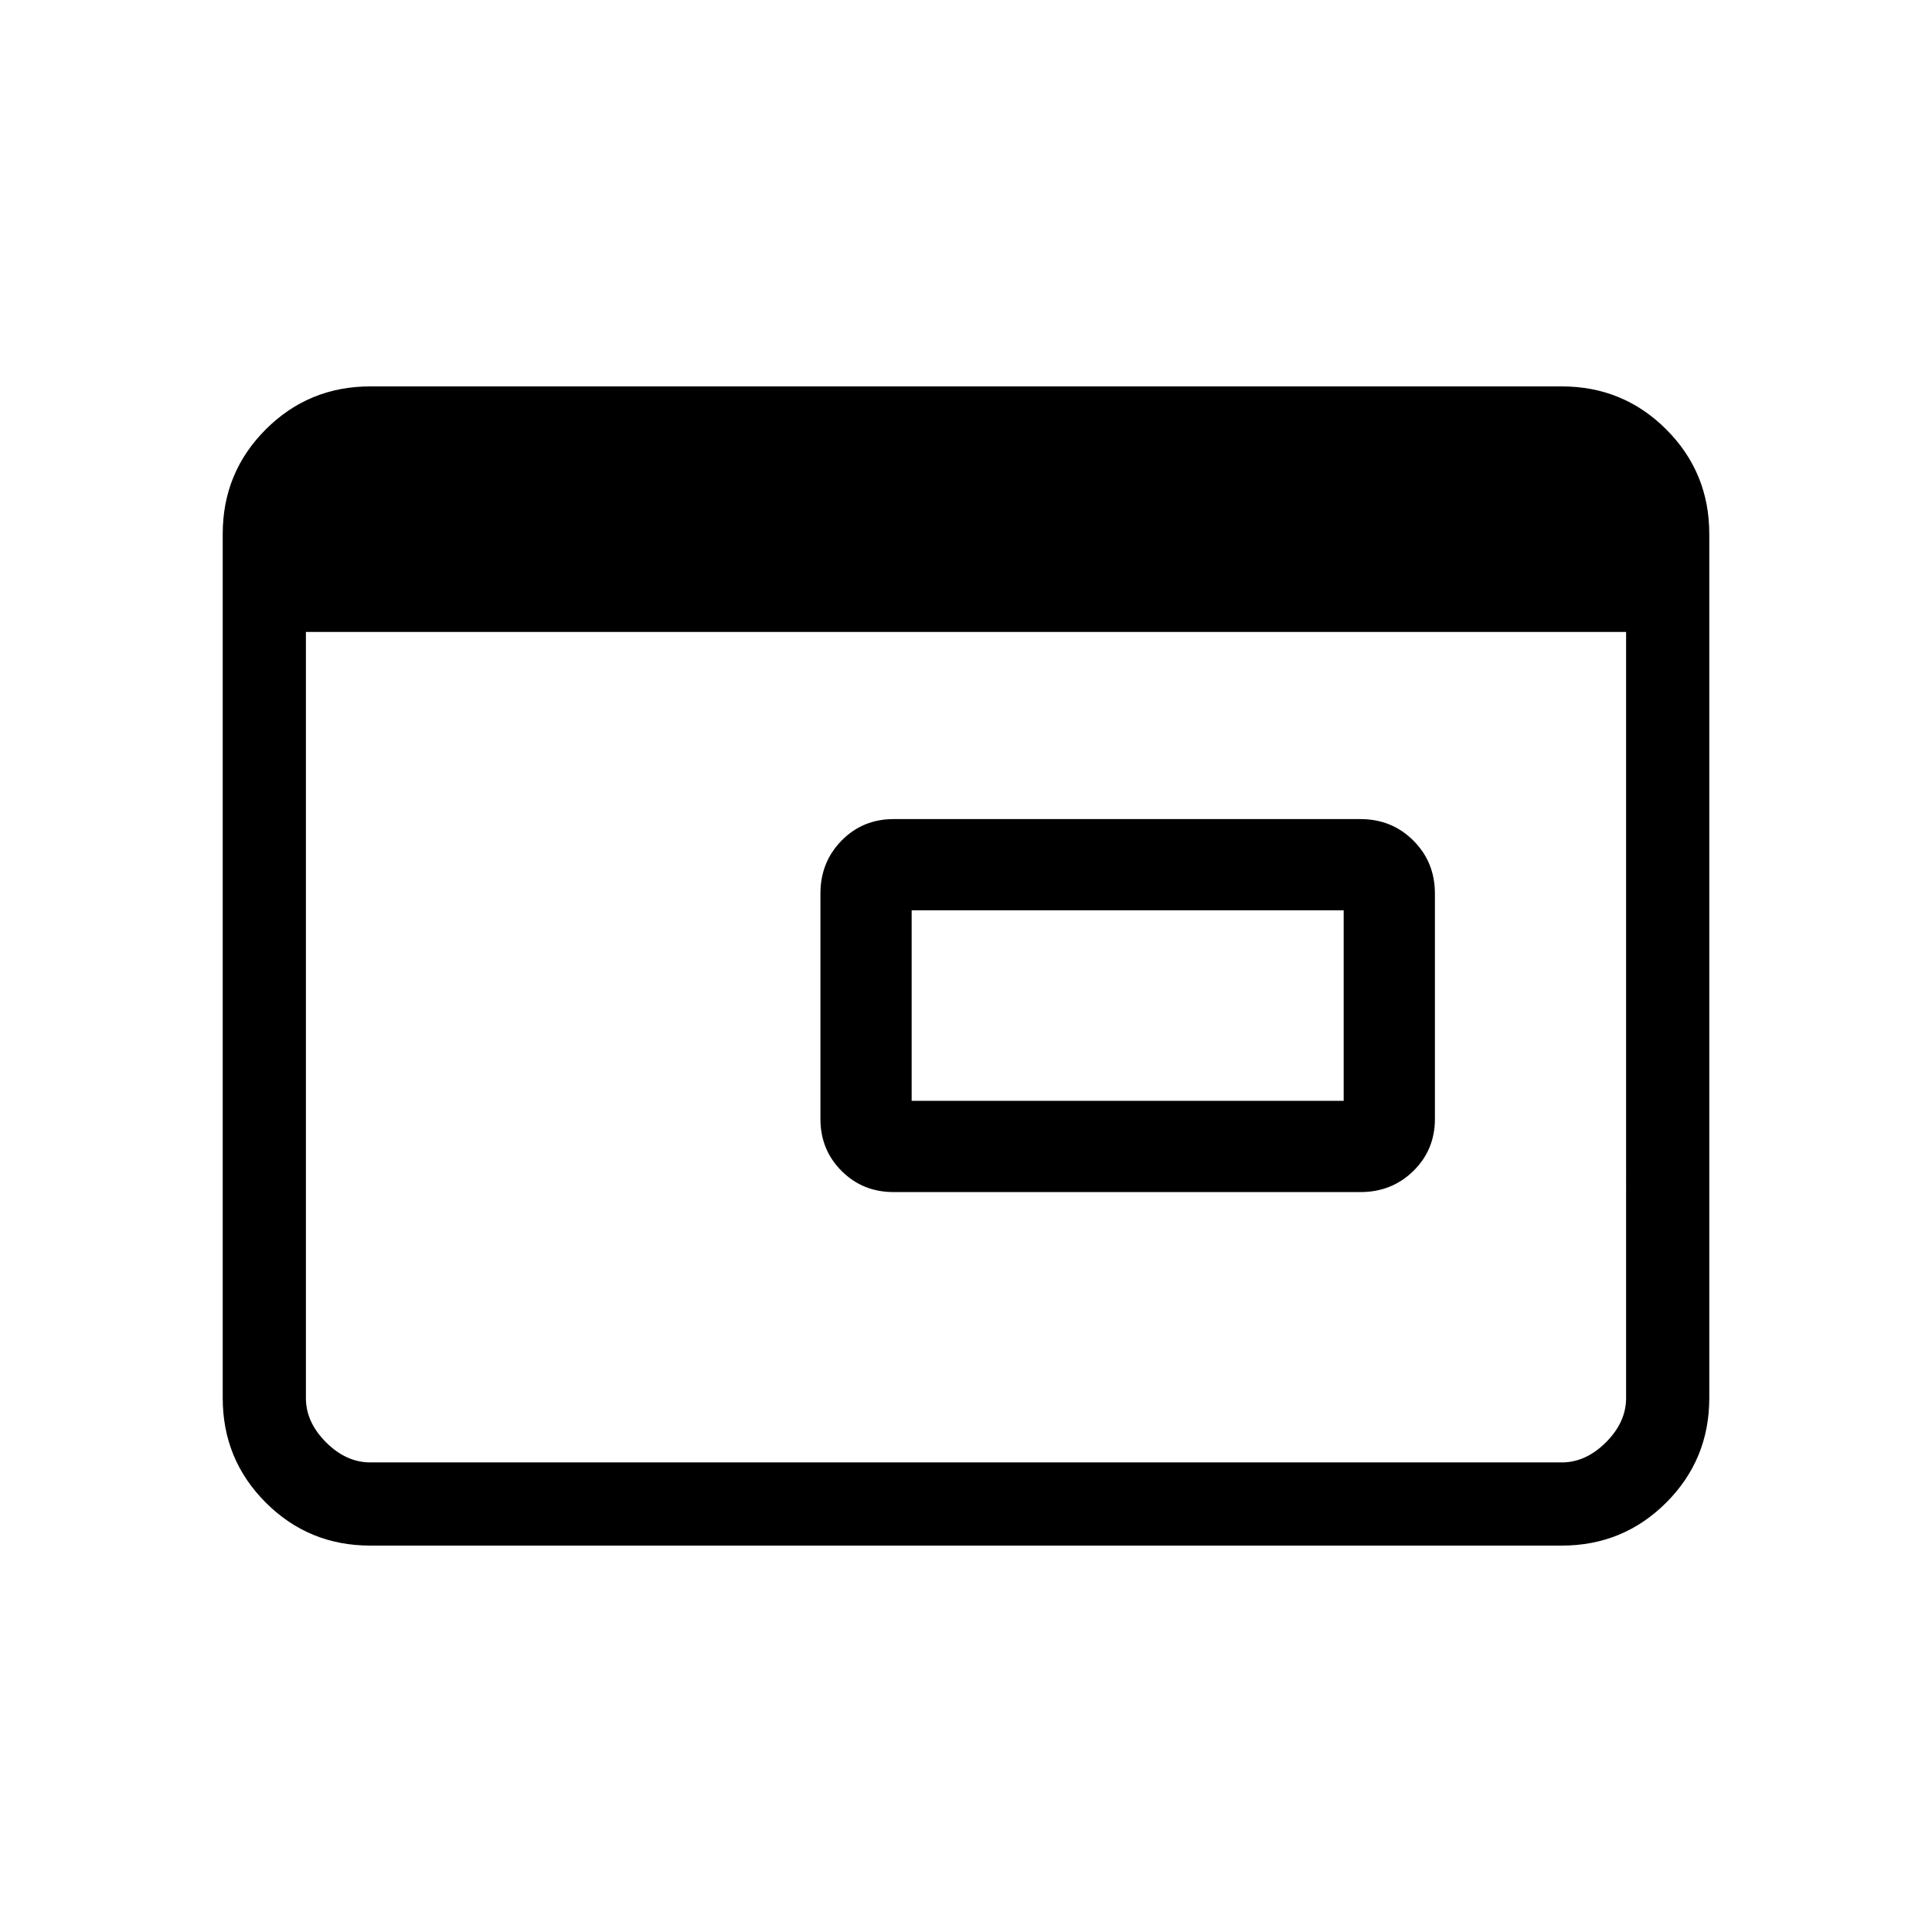 <svg xmlns="http://www.w3.org/2000/svg" height="40" viewBox="0 96 960 960" width="40"><path d="M453 643h214.667v-94.667H453V643Zm-9 45.333q-15.333 0-25.833-10.5-10.5-10.5-10.5-25.833V540q0-15.617 10.5-26.308Q428.667 503 444 503h232q15.617 0 26.308 10.692Q713 524.383 713 540v112q0 15.333-10.692 25.833-10.691 10.5-26.308 10.5H444ZM184 864q-30.575 0-51.954-21.379t-21.379-51.954V361.333q0-30.575 21.379-51.954T184 288h592q30.575 0 51.954 21.379t21.379 51.954v429.334q0 30.575-21.379 51.954T776 864H184Zm0-41.333h592q12 0 22-10t10-22V410H152v380.667q0 12 10 22t22 10Z"/></svg>